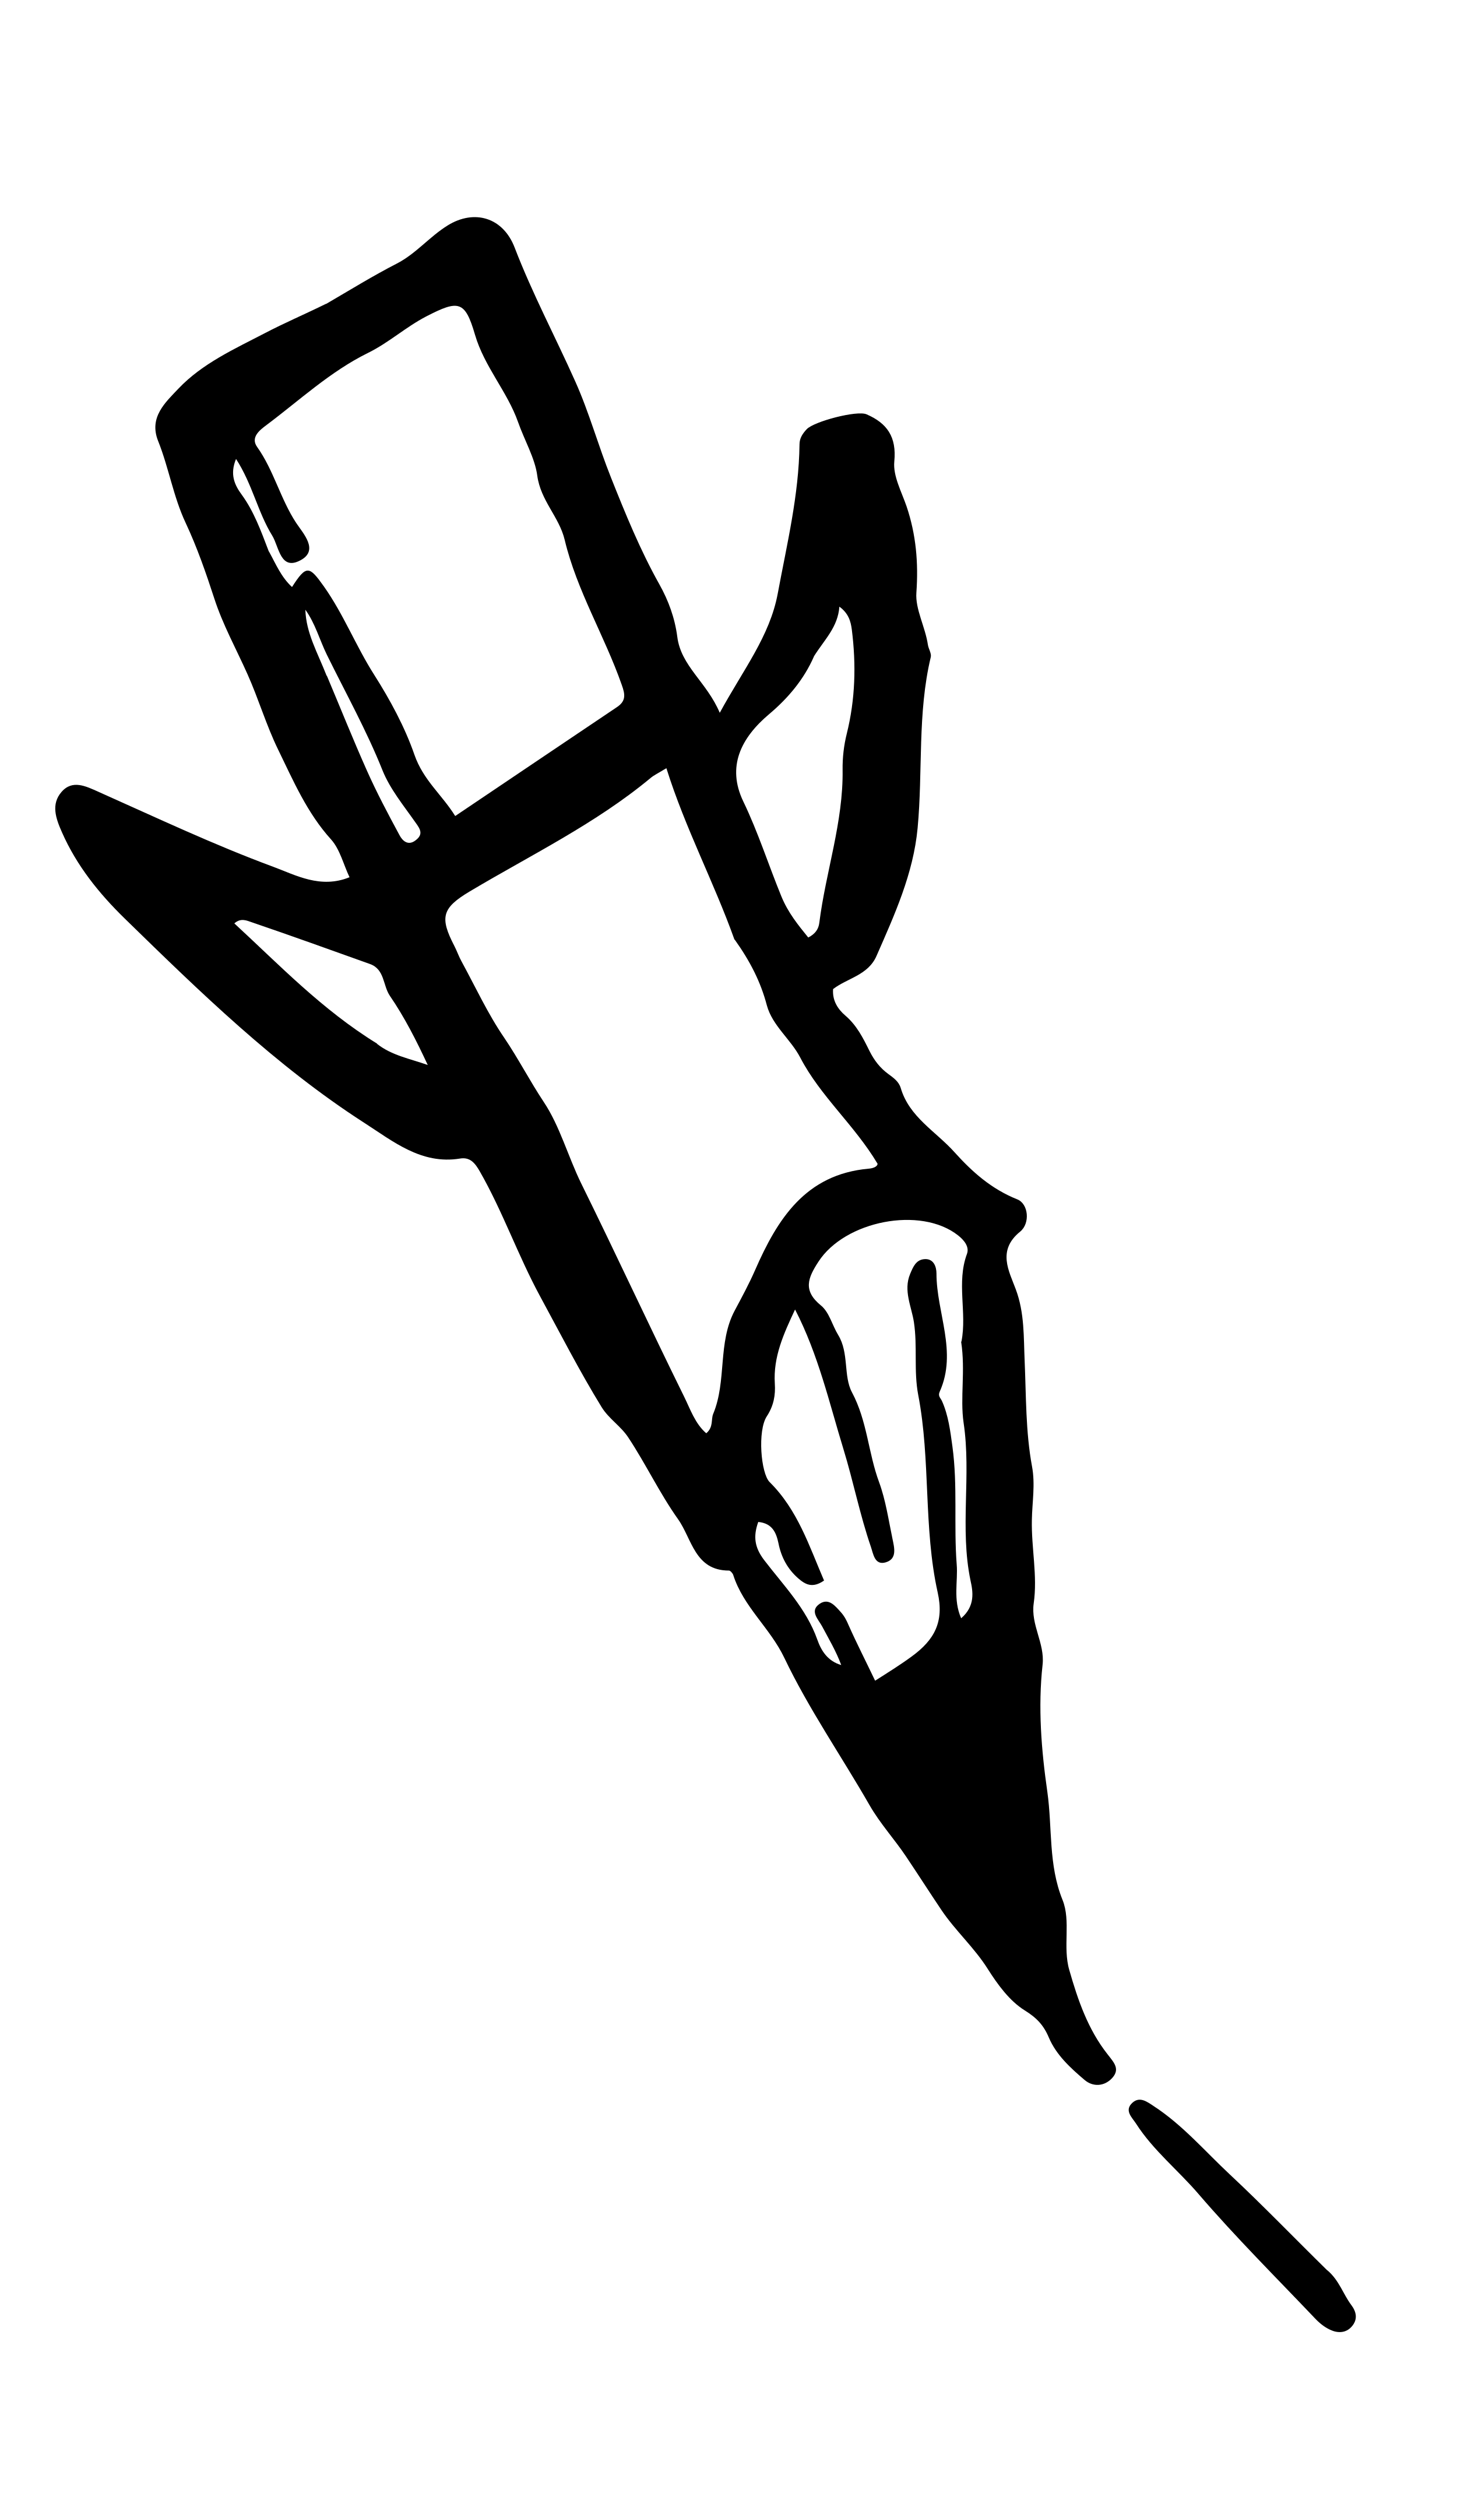 <?xml version="1.0" encoding="UTF-8"?><svg id="Layer_1" xmlns="http://www.w3.org/2000/svg" viewBox="0 0 95 163"><path d="m21.27,19.81c1.58-.92,3.05-1.83,4.59-2.62,1.27-.65,2.14-1.76,3.34-2.5,1.72-1.06,3.6-.53,4.36,1.46,1.15,2.99,2.65,5.81,3.95,8.72.91,2.03,1.5,4.2,2.33,6.27.94,2.36,1.9,4.72,3.15,6.95.59,1.05,1.01,2.19,1.17,3.42.24,1.92,1.92,2.95,2.77,4.96,1.54-2.83,3.26-4.99,3.78-7.77.6-3.23,1.38-6.42,1.42-9.73,0-.4.2-.7.47-.99.49-.51,3.28-1.24,3.9-.97,1.34.58,1.97,1.47,1.81,3.08-.09.94.47,1.96.8,2.92.62,1.84.78,3.67.64,5.63-.08,1.07.58,2.23.75,3.39.04.27.24.56.19.8-.88,3.67-.51,7.44-.86,11.16-.28,2.97-1.5,5.64-2.68,8.33-.55,1.26-1.89,1.44-2.83,2.16-.06.75.31,1.31.8,1.73.74.63,1.16,1.47,1.57,2.3.31.62.69,1.11,1.22,1.5.34.25.69.49.82.92.56,1.9,2.28,2.82,3.5,4.18,1.17,1.3,2.42,2.41,4.1,3.08.73.29.85,1.56.19,2.1-1.52,1.23-.73,2.57-.29,3.76.58,1.55.51,3.12.58,4.68.1,2.3.06,4.6.48,6.87.22,1.17.01,2.34-.01,3.49-.04,1.82.38,3.64.12,5.44-.2,1.4.73,2.6.58,3.99-.31,2.78-.08,5.59.31,8.3.33,2.33.06,4.75.99,7.04.56,1.39,0,3.06.44,4.57.56,1.96,1.22,3.88,2.5,5.5.42.54.83.96.29,1.55-.51.55-1.25.58-1.79.12-.92-.78-1.85-1.63-2.33-2.76-.34-.81-.79-1.29-1.58-1.78-.98-.61-1.76-1.68-2.4-2.69-.88-1.4-2.11-2.49-3.02-3.84-.78-1.16-1.54-2.35-2.32-3.51-.75-1.12-1.68-2.13-2.37-3.33-1.84-3.21-3.97-6.28-5.56-9.61-.93-1.95-2.67-3.33-3.33-5.4-.04-.12-.19-.29-.28-.29-2.23,0-2.41-2.07-3.32-3.35-1.2-1.69-2.09-3.58-3.24-5.32-.5-.76-1.26-1.21-1.74-1.98-1.45-2.36-2.7-4.81-4.02-7.24-1.44-2.66-2.43-5.52-3.93-8.14-.31-.54-.63-.94-1.29-.83-2.52.41-4.37-1.13-6.24-2.33-5.79-3.73-10.71-8.53-15.62-13.32-1.67-1.63-3.13-3.44-4.09-5.62-.41-.92-.72-1.83-.03-2.63.71-.82,1.58-.38,2.43,0,3.77,1.68,7.51,3.45,11.38,4.88,1.46.54,3.07,1.45,4.97.68-.4-.84-.62-1.81-1.2-2.46-1.57-1.73-2.47-3.84-3.46-5.87-.77-1.58-1.27-3.29-1.99-4.9-.73-1.64-1.61-3.22-2.17-4.95-.54-1.66-1.12-3.33-1.86-4.91-.81-1.72-1.1-3.6-1.8-5.35-.62-1.55.48-2.52,1.33-3.42,1.56-1.64,3.65-2.58,5.63-3.61,1.28-.67,2.6-1.23,3.98-1.91m26.64,41.45c-1.34-3.75-3.21-7.26-4.44-11.18-.57.35-.82.46-1.03.64-3.6,2.99-7.81,5.02-11.8,7.4-1.81,1.08-1.96,1.69-.99,3.56.17.33.29.69.47,1.01.91,1.67,1.71,3.41,2.78,4.97.92,1.36,1.67,2.82,2.58,4.19,1.04,1.56,1.57,3.53,2.43,5.29,2.28,4.62,4.44,9.3,6.72,13.92.4.81.71,1.75,1.44,2.38.48-.41.3-.89.45-1.26.9-2.16.28-4.64,1.41-6.75.46-.86.93-1.73,1.32-2.62,1.46-3.34,3.29-6.25,7.4-6.62.26-.02.57-.11.59-.32-1.51-2.53-3.73-4.4-5.04-6.92-.63-1.21-1.82-2.08-2.18-3.41-.4-1.52-1.08-2.86-2.1-4.29m-30.36-25.29c.44.8.79,1.66,1.5,2.31.94-1.47,1.13-1.37,2.07-.05,1.29,1.82,2.09,3.89,3.28,5.76,1.05,1.65,2.01,3.43,2.63,5.22.58,1.67,1.79,2.6,2.66,4,3.61-2.43,7.09-4.78,10.56-7.11.59-.4.52-.83.3-1.44-1.12-3.2-2.93-6.14-3.72-9.45-.36-1.51-1.57-2.55-1.79-4.2-.15-1.13-.84-2.31-1.25-3.48-.7-1.99-2.2-3.61-2.81-5.7-.65-2.23-1.07-2.28-3.18-1.19-1.33.69-2.44,1.71-3.78,2.37-2.48,1.22-4.48,3.1-6.66,4.73-.43.32-1.02.79-.59,1.4,1.09,1.53,1.52,3.39,2.55,4.96.46.69,1.47,1.76.33,2.41-1.36.77-1.44-.85-1.89-1.58-.94-1.52-1.29-3.35-2.36-5-.41.99-.11,1.68.37,2.33.78,1.07,1.23,2.29,1.77,3.71m45.16,51.49c.37-1.88-.34-3.83.36-5.71.17-.47-.21-.91-.58-1.2-2.44-1.93-7.39-.95-9.11,1.72-.69,1.06-1.02,1.88.17,2.85.54.44.73,1.28,1.12,1.92.72,1.17.33,2.67.9,3.74,1,1.87,1.06,3.95,1.77,5.86.43,1.17.61,2.44.87,3.68.12.59.33,1.33-.46,1.55-.7.19-.79-.56-.94-1-.72-2.09-1.15-4.28-1.79-6.37-.93-3.03-1.64-6.18-3.16-9.12-.74,1.58-1.43,3.08-1.32,4.83.05.75-.07,1.44-.52,2.13-.62.94-.39,3.72.18,4.29,1.83,1.81,2.58,4.17,3.55,6.42-.76.53-1.23.25-1.68-.14-.7-.61-1.11-1.38-1.29-2.28-.15-.72-.41-1.31-1.32-1.4-.34.95-.24,1.66.38,2.48,1.26,1.65,2.75,3.16,3.47,5.19.26.74.68,1.4,1.56,1.66-.33-.9-.81-1.7-1.25-2.53-.25-.46-.83-1-.16-1.46.6-.41,1.02.14,1.4.56.22.25.36.52.49.83.52,1.17,1.11,2.32,1.73,3.62.88-.56,1.65-1.04,2.4-1.59,1.46-1.07,2.11-2.24,1.68-4.16-.94-4.23-.45-8.63-1.27-12.88-.3-1.58-.04-3.15-.28-4.74-.15-1-.7-2.06-.25-3.14.19-.45.37-.91.9-.97.64-.07.82.5.82.93,0,2.57,1.38,5.11.21,7.71-.13.29.06.41.15.61.42.94.54,1.95.68,2.96.35,2.56.08,5.15.28,7.7.09,1.09-.25,2.27.29,3.5.93-.8.77-1.74.61-2.46-.71-3.41.06-6.86-.45-10.28-.24-1.65.13-3.37-.16-5.28m-9.6-44.68c-.65,1.49-1.69,2.72-2.9,3.74-1.87,1.57-2.79,3.44-1.71,5.7.97,2.01,1.64,4.13,2.48,6.18.44,1.08,1.09,1.87,1.76,2.7.47-.24.67-.56.72-.95.42-3.34,1.57-6.57,1.52-9.99-.01-.78.08-1.58.27-2.34.56-2.25.62-4.51.33-6.8-.07-.53-.21-1.05-.81-1.49-.1,1.34-.96,2.13-1.66,3.24m-28.49,25.26c.96.76,2.15.97,3.31,1.38-.74-1.59-1.51-3.11-2.47-4.51-.46-.68-.33-1.72-1.29-2.07-2.57-.92-5.15-1.85-7.73-2.73-.3-.1-.7-.3-1.12.08,2.95,2.72,5.71,5.62,9.31,7.84m-3.28-23.99c.87,2.06,1.7,4.14,2.61,6.18.64,1.44,1.38,2.83,2.13,4.22.18.34.54.72,1.04.34.52-.39.33-.72,0-1.17-.77-1.1-1.66-2.18-2.15-3.4-1.04-2.6-2.4-5.04-3.63-7.54-.47-.96-.76-2.05-1.4-2.93.05,1.53.79,2.78,1.39,4.31Z"/><path d="m86.54,148c.78.66,1.03,1.55,1.56,2.26.35.46.44.95.04,1.41-.39.45-.94.44-1.42.21-.37-.17-.71-.45-.99-.75-2.54-2.67-5.16-5.28-7.56-8.07-1.34-1.57-2.98-2.87-4.1-4.62-.26-.4-.78-.85-.24-1.35.48-.44.95-.08,1.39.21,1.89,1.23,3.35,2.95,4.98,4.47,2.14,2,4.18,4.12,6.35,6.25Z"/></svg>